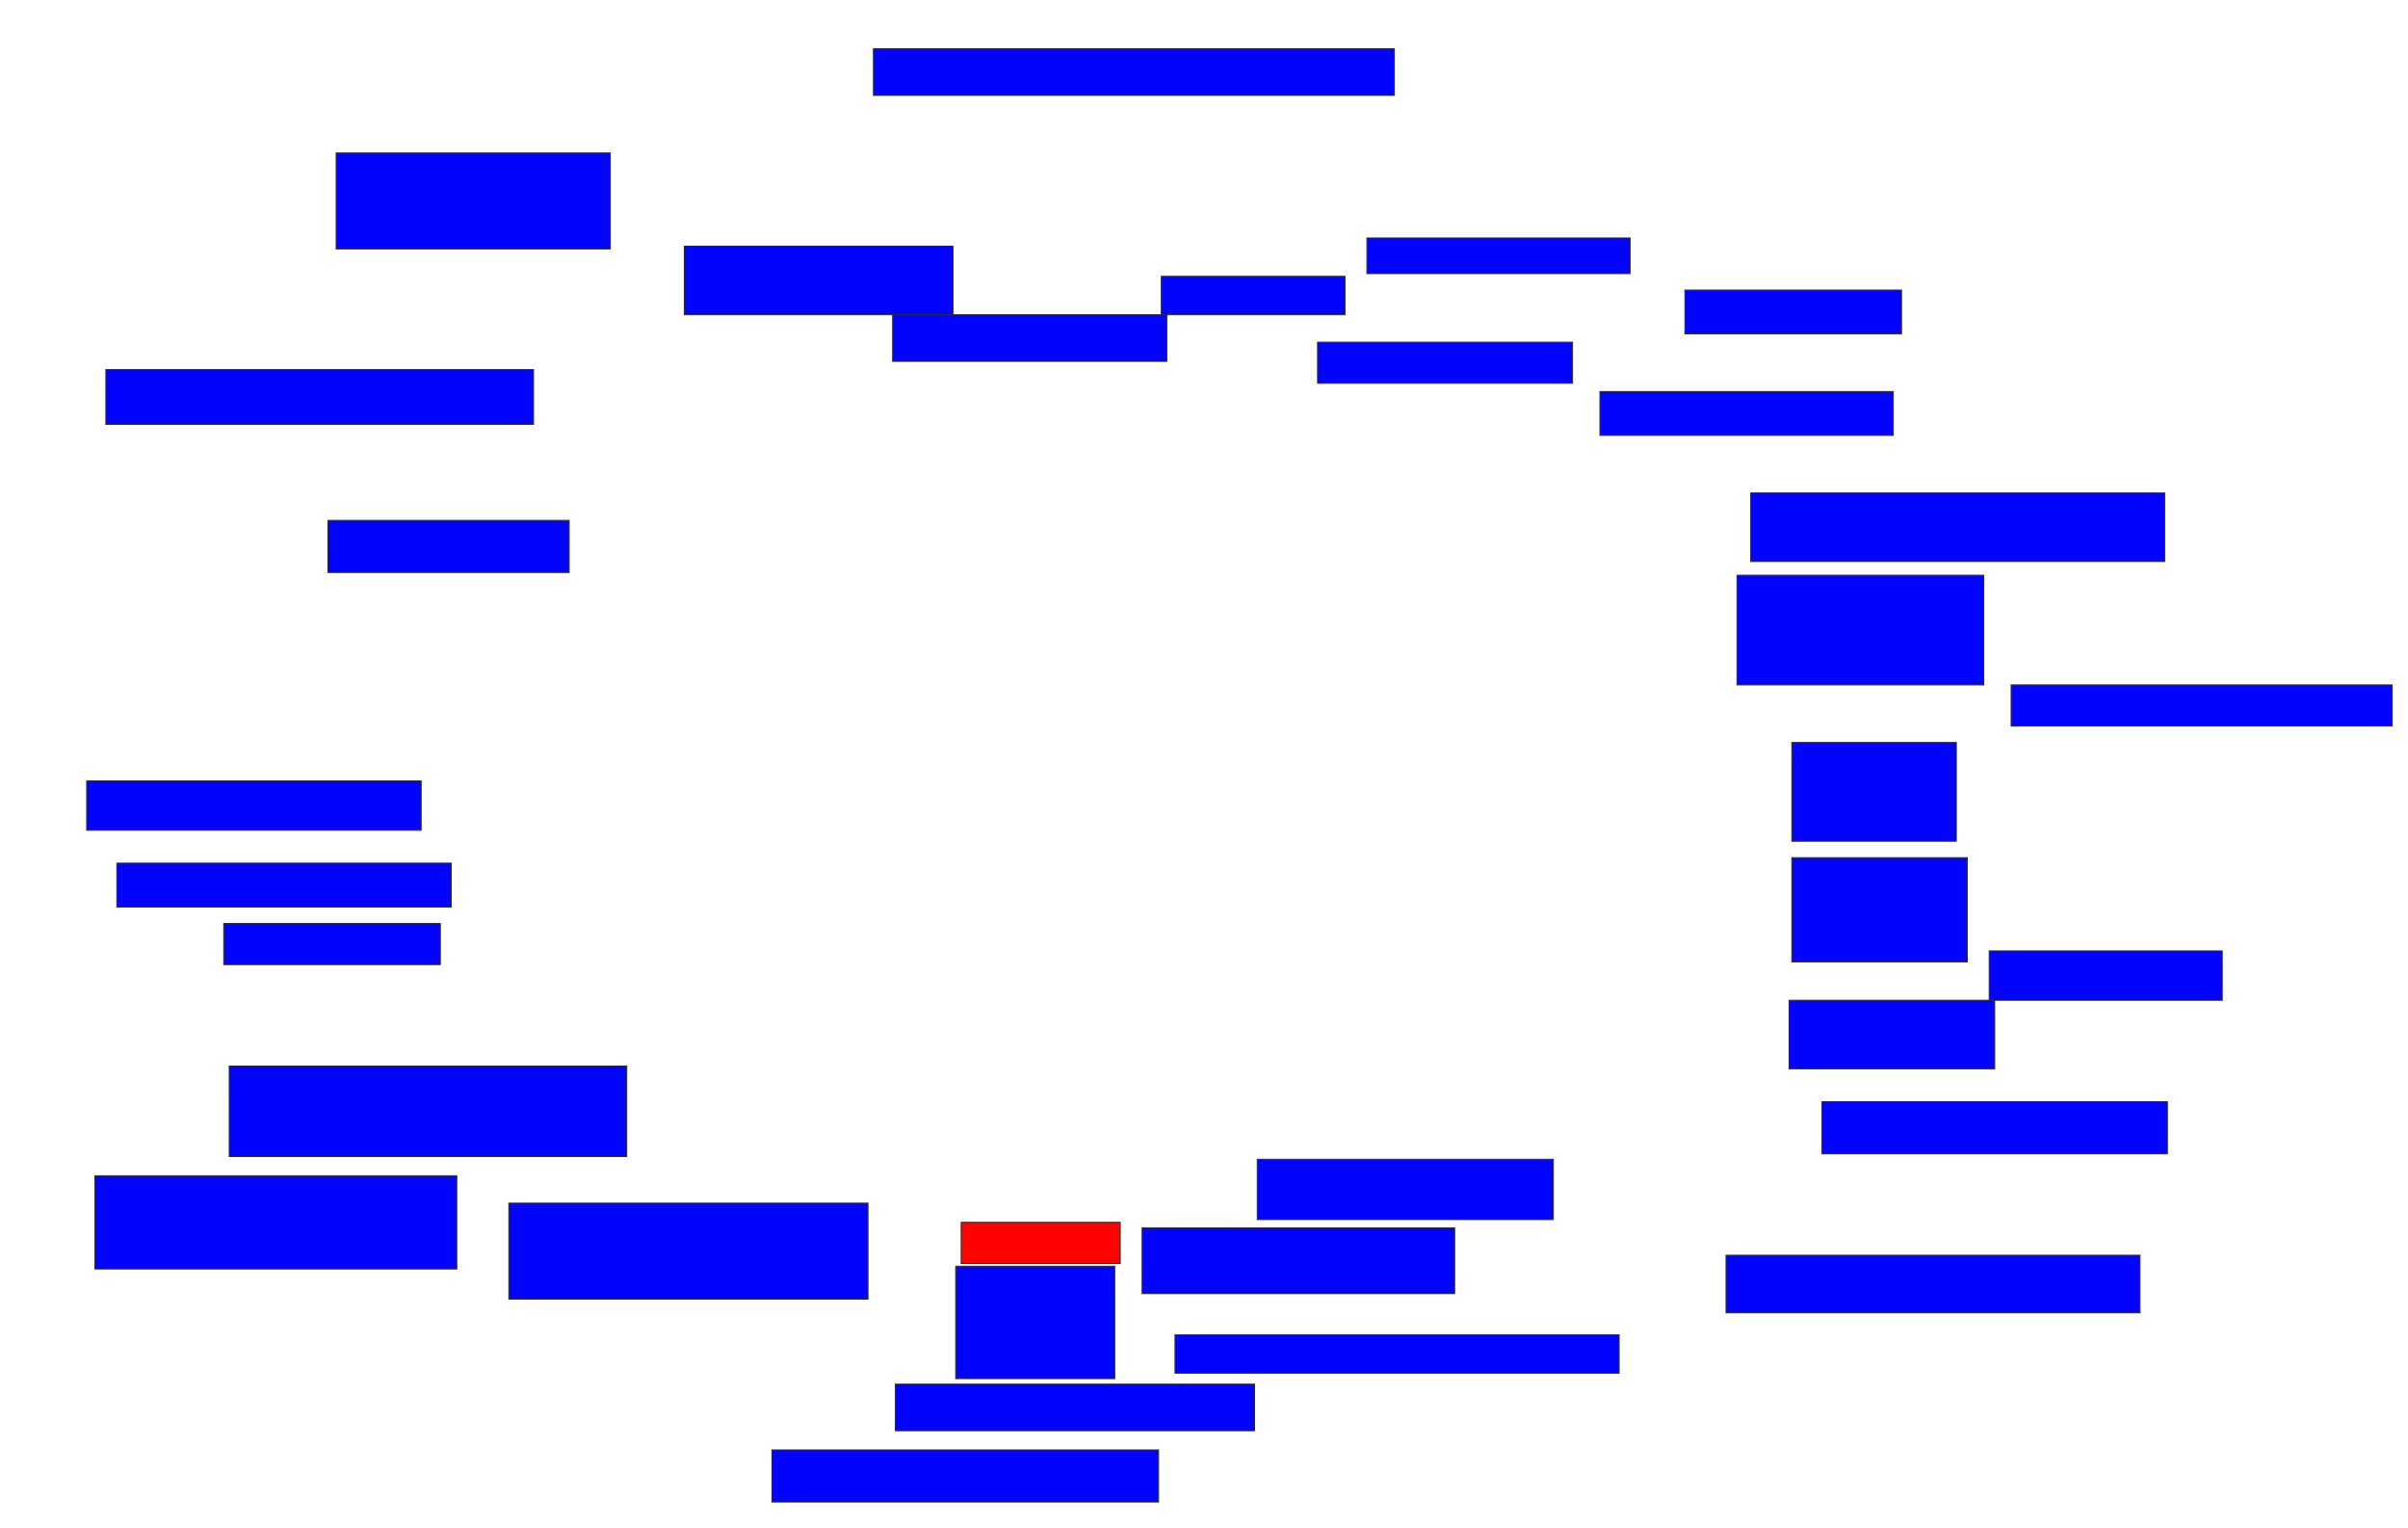 <svg xmlns="http://www.w3.org/2000/svg" width="2374" height="1506">
 <!-- Created with Image Occlusion Enhanced -->
 <g>
  <title>Labels</title>
 </g>
 <g>
  <title>Masks</title>
  <rect id="0e60ce22ca5c47c28da96503574a6225-ao-1" height="45.946" width="513.514" y="48.054" x="861.135" stroke="#2D2D2D" fill="#0203ff"/>
  <rect id="0e60ce22ca5c47c28da96503574a6225-ao-2" height="94.595" width="270.27" y="150.757" x="331.405" stroke="#2D2D2D" fill="#0203ff"/>
  <rect id="0e60ce22ca5c47c28da96503574a6225-ao-3" height="54.054" width="421.622" y="364.27" x="104.378" stroke="#2D2D2D" fill="#0203ff"/>
  <rect id="0e60ce22ca5c47c28da96503574a6225-ao-4" height="51.351" width="237.838" y="512.919" x="323.297" stroke="#2D2D2D" fill="#0203ff"/>
  <rect id="0e60ce22ca5c47c28da96503574a6225-ao-5" height="48.649" width="329.73" y="769.676" x="85.459" stroke="#2D2D2D" fill="#0203ff"/>
  <rect id="0e60ce22ca5c47c28da96503574a6225-ao-6" height="43.243" width="329.73" y="850.757" x="115.189" stroke="#2D2D2D" fill="#0203ff"/>
  <rect id="0e60ce22ca5c47c28da96503574a6225-ao-7" height="40.541" width="213.514" y="910.216" x="220.595" stroke="#2D2D2D" fill="#0203ff"/>
  <rect id="0e60ce22ca5c47c28da96503574a6225-ao-8" height="89.189" width="391.892" y="1050.757" x="226" stroke="#2D2D2D" fill="#0203ff"/>
  <rect id="0e60ce22ca5c47c28da96503574a6225-ao-9" height="91.892" width="356.757" y="1158.865" x="93.567" stroke="#2D2D2D" fill="#0203ff"/>
  <rect id="0e60ce22ca5c47c28da96503574a6225-ao-10" height="94.595" width="354.054" y="1185.892" x="501.676" stroke="#2D2D2D" fill="#0203ff"/>
  <rect id="0e60ce22ca5c47c28da96503574a6225-ao-11" height="51.351" width="381.081" y="1429.135" x="761.135" stroke="#2D2D2D" fill="#0203ff"/>
  <rect id="0e60ce22ca5c47c28da96503574a6225-ao-12" height="45.946" width="354.054" y="1364.27" x="882.757" stroke="#2D2D2D" fill="#0203ff"/>
  <rect id="0e60ce22ca5c47c28da96503574a6225-ao-13" height="110.811" width="156.757" y="1248.054" x="942.216" stroke="#2D2D2D" fill="#0203ff"/>
  <rect id="0e60ce22ca5c47c28da96503574a6225-ao-14" height="40.541" width="156.757" y="1204.811" x="947.622" stroke="#2D2D2D" fill="#ff0200" class="qshape"/>
  <rect id="0e60ce22ca5c47c28da96503574a6225-ao-15" height="37.838" width="437.838" y="1315.622" x="1158.432" stroke="#2D2D2D" fill="#0203ff"/>
  <rect id="0e60ce22ca5c47c28da96503574a6225-ao-16" height="64.865" width="308.108" y="1210.216" x="1126" stroke="#2D2D2D" fill="#0203ff"/>
  <rect id="0e60ce22ca5c47c28da96503574a6225-ao-17" height="59.459" width="291.892" y="1142.649" x="1239.514" stroke="#2D2D2D" fill="#0203ff"/>
  <rect id="0e60ce22ca5c47c28da96503574a6225-ao-18" height="56.757" width="408.108" y="1237.243" x="1701.676" stroke="#2D2D2D" fill="#0203ff"/>
  <rect id="0e60ce22ca5c47c28da96503574a6225-ao-19" height="51.351" width="340.541" y="1085.892" x="1796.27" stroke="#2D2D2D" fill="#0203ff"/>
  <rect id="0e60ce22ca5c47c28da96503574a6225-ao-20" height="67.568" width="202.703" y="985.892" x="1763.838" stroke="#2D2D2D" fill="#0203ff"/>
  <rect id="0e60ce22ca5c47c28da96503574a6225-ao-21" height="48.649" width="229.73" y="937.243" x="1961.135" stroke="#2D2D2D" fill="#0203ff"/>
  <rect id="0e60ce22ca5c47c28da96503574a6225-ao-22" height="102.703" width="172.973" y="845.351" x="1766.541" stroke="#2D2D2D" fill="#0203ff"/>
  <rect id="0e60ce22ca5c47c28da96503574a6225-ao-23" height="97.297" width="162.162" y="731.838" x="1766.541" stroke="#2D2D2D" fill="#0203ff"/>
  <rect id="0e60ce22ca5c47c28da96503574a6225-ao-24" height="40.541" width="375.676" y="675.081" x="1982.757" stroke="#2D2D2D" fill="#0203ff"/>
  <rect stroke="#2D2D2D" id="0e60ce22ca5c47c28da96503574a6225-ao-25" height="108.108" width="243.243" y="566.973" x="1712.486" fill="#0203ff"/>
  <rect id="0e60ce22ca5c47c28da96503574a6225-ao-26" height="67.568" width="408.108" y="485.892" x="1726" stroke-linecap="null" stroke-linejoin="null" stroke-dasharray="null" stroke="#2D2D2D" fill="#0203ff"/>
  <rect id="0e60ce22ca5c47c28da96503574a6225-ao-27" height="43.243" width="289.189" y="385.892" x="1577.351" stroke-linecap="null" stroke-linejoin="null" stroke-dasharray="null" stroke="#2D2D2D" fill="#0203ff"/>
  <rect id="0e60ce22ca5c47c28da96503574a6225-ao-28" height="43.243" width="213.514" y="285.892" x="1661.135" stroke-linecap="null" stroke-linejoin="null" stroke-dasharray="null" stroke="#2D2D2D" fill="#0203ff"/>
  <rect stroke="#2D2D2D" id="0e60ce22ca5c47c28da96503574a6225-ao-29" height="40.541" width="251.351" y="337.243" x="1298.973" stroke-linecap="null" stroke-linejoin="null" stroke-dasharray="null" fill="#0203ff"/>
  <rect stroke="#2D2D2D" id="0e60ce22ca5c47c28da96503574a6225-ao-30" height="35.135" width="259.459" y="234.541" x="1347.622" stroke-linecap="null" stroke-linejoin="null" stroke-dasharray="null" fill="#0203ff"/>
  <rect id="0e60ce22ca5c47c28da96503574a6225-ao-31" height="37.838" width="181.081" y="272.378" x="1144.919" stroke-linecap="null" stroke-linejoin="null" stroke-dasharray="null" stroke="#2D2D2D" fill="#0203ff"/>
  <rect id="0e60ce22ca5c47c28da96503574a6225-ao-32" height="45.946" width="270.27" y="310.216" x="880.054" stroke-linecap="null" stroke-linejoin="null" stroke-dasharray="null" stroke="#2D2D2D" fill="#0203ff"/>
  <rect stroke="#2D2D2D" id="0e60ce22ca5c47c28da96503574a6225-ao-33" height="67.568" width="264.865" y="242.649" x="674.649" stroke-linecap="null" stroke-linejoin="null" stroke-dasharray="null" fill="#0203ff"/>
 </g>
</svg>